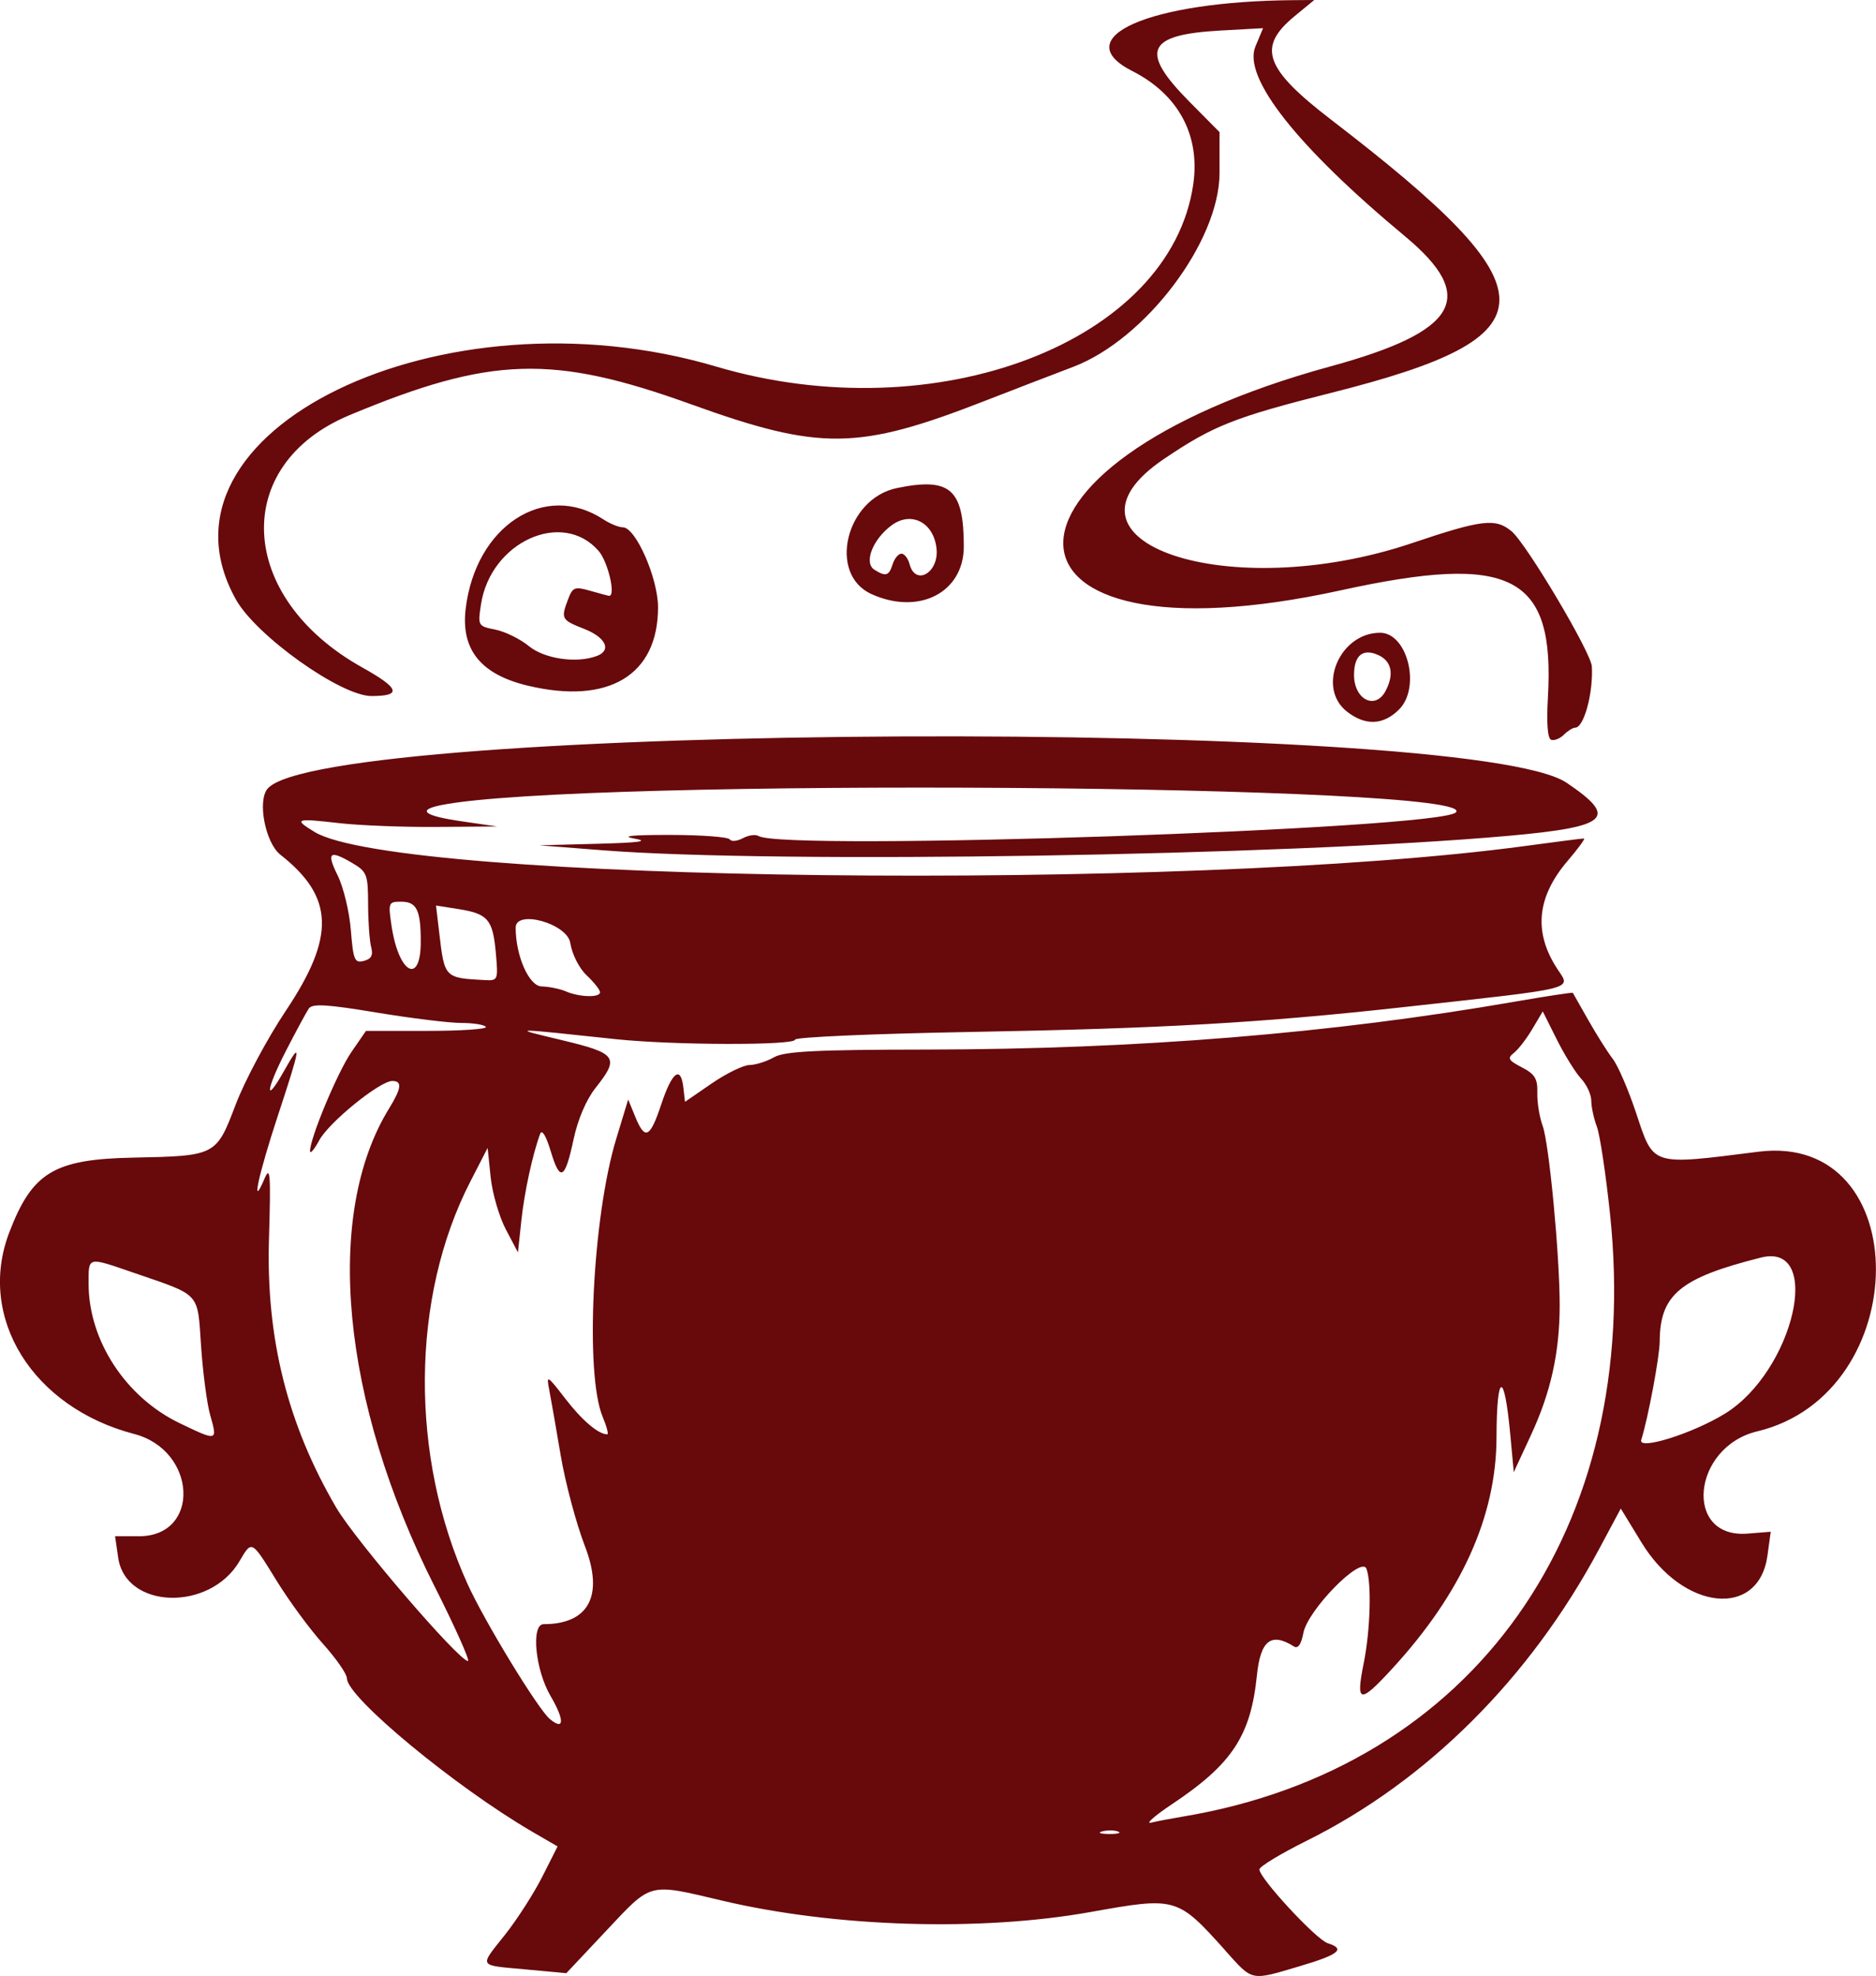 <?xml version="1.0" encoding="UTF-8" standalone="no"?>
<!-- Created with Inkscape (http://www.inkscape.org/) -->

<svg
   version="1.1"
   id="svg1"
   width="113.858"
   height="119.912"
   viewBox="0 0 113.858 119.912"
   sodipodi:docname="Icon_pithag.svg"
   inkscape:version="1.4.2 (ebf0e940d0, 2025-05-08)"
   xmlns:inkscape="http://www.inkscape.org/namespaces/inkscape"
   xmlns:sodipodi="http://sodipodi.sourceforge.net/DTD/sodipodi-0.dtd"
   xmlns="http://www.w3.org/2000/svg"
   xmlns:svg="http://www.w3.org/2000/svg">
  <defs
     id="defs1" />
  <sodipodi:namedview
     id="namedview1"
     pagecolor="#505050"
     bordercolor="#eeeeee"
     borderopacity="1"
     inkscape:showpageshadow="0"
     inkscape:pageopacity="0"
     inkscape:pagecheckerboard="0"
     inkscape:deskcolor="#505050"
     showgrid="false"
     inkscape:zoom="4.2301186"
     inkscape:cx="55.908599"
     inkscape:cy="63.827998"
     inkscape:window-width="1838"
     inkscape:window-height="1011"
     inkscape:window-x="40"
     inkscape:window-y="47"
     inkscape:window-maximized="1"
     inkscape:current-layer="svg1" />
  <path
     style="fill:#68090c"
     d="m 74.369,118.368 c -2.921,-3.249 -2.978,-3.266 -8.192,-2.334 -6.695,1.196 -15.511,0.923 -22.346,-0.692 -4.519,-1.068 -4.249,-1.137 -7.022,1.81 l -2.438,2.592 -2.417,-0.224 c -2.99,-0.277 -2.886,-0.107 -1.297,-2.117 0.734,-0.929 1.751,-2.513 2.259,-3.52 l 0.924,-1.831 -1.512,-0.878 c -4.661,-2.708 -11.272,-8.173 -11.272,-9.319 0,-0.264 -0.65,-1.202 -1.444,-2.086 -0.794,-0.883 -2.054,-2.595 -2.8,-3.804 -1.567,-2.54 -1.516,-2.513 -2.284,-1.211 -1.805,3.055 -6.902,2.903 -7.354,-0.219 l -0.189,-1.307 h 1.45 c 3.763,0 3.519,-5.212 -0.291,-6.206 -6.171,-1.611 -9.556,-7.066 -7.584,-12.225 1.396,-3.653 2.713,-4.449 7.521,-4.546 5.022,-0.102 5.041,-0.112 6.216,-3.203 0.556,-1.463 1.93,-4.035 3.054,-5.716 3.011,-4.504 2.927,-6.899 -0.334,-9.464 -0.909,-0.715 -1.405,-3.251 -0.783,-4 3.329,-4.011 72.951,-4.338 78.839,-0.37 3.166,2.133 2.574,2.678 -3.495,3.222 -13.559,1.214 -44.441,1.708 -55.002,0.879 l -3.84,-0.301 3.52,-0.093 c 2.577,-0.068 3.177,-0.153 2.24,-0.317 -0.855,-0.15 -0.134,-0.223 2.175,-0.22 1.9,0.002 3.529,0.124 3.619,0.27 0.09,0.146 0.447,0.115 0.792,-0.07 0.345,-0.185 0.773,-0.246 0.95,-0.136 1.514,0.935 41.274,-0.407 42.324,-1.429 1.754,-1.708 -53.261,-2.109 -61.562,-0.449 -1.517,0.303 -1.087,0.651 1.222,0.987 l 2.16,0.314 -3.68,0.027 c -2.024,0.015 -4.688,-0.089 -5.92,-0.231 -2.647,-0.305 -2.786,-0.255 -1.484,0.537 5.05,3.071 52.849,3.63 73.415,0.859 1.898,-0.256 3.529,-0.465 3.625,-0.465 0.096,0 -0.343,0.604 -0.976,1.343 -1.89,2.208 -2.098,4.348 -0.638,6.577 0.83,1.266 1.361,1.134 -9.303,2.312 -8.694,0.96 -14.618,1.3 -26.32,1.511 -5.852,0.105 -10.64,0.314 -10.64,0.465 0,0.36 -7.418,0.341 -10.88,-0.028 -6.518,-0.694 -6.43,-0.695 -3.28,0.058 3.352,0.802 3.524,1.045 2.047,2.904 -0.556,0.7 -1.074,1.909 -1.326,3.093 -0.527,2.481 -0.824,2.638 -1.394,0.737 -0.277,-0.923 -0.53,-1.34 -0.637,-1.051 -0.462,1.245 -0.959,3.538 -1.145,5.28 l -0.205,1.92 -0.737,-1.401 c -0.405,-0.77 -0.819,-2.197 -0.92,-3.17 l -0.183,-1.77 -1.054,2.05 c -3.616,7.035 -3.679,16.682 -0.159,24.425 1.038,2.283 4.273,7.588 4.99,8.184 0.883,0.733 0.902,0.069 0.041,-1.401 -0.93,-1.586 -1.196,-4.357 -0.419,-4.357 2.743,0 3.663,-1.731 2.51,-4.721 -0.532,-1.38 -1.197,-3.87 -1.477,-5.534 -0.28,-1.664 -0.594,-3.457 -0.697,-3.985 -0.177,-0.904 -0.12,-0.872 0.978,0.554 1.019,1.323 2.011,2.166 2.549,2.166 0.091,0 -0.036,-0.48 -0.281,-1.066 -1.084,-2.594 -0.619,-12.116 0.822,-16.859 l 0.728,-2.395 0.425,1.04 c 0.594,1.454 0.898,1.309 1.585,-0.755 0.655,-1.968 1.182,-2.367 1.338,-1.014 l 0.1,0.871 1.615,-1.111 c 0.889,-0.611 1.923,-1.116 2.3,-1.123 0.376,-0.006 1.044,-0.217 1.484,-0.469 0.637,-0.364 2.532,-0.46 9.28,-0.469 12.801,-0.018 24.564,-0.975 35.663,-2.903 1.927,-0.335 3.521,-0.577 3.543,-0.538 0.022,0.039 0.449,0.79 0.948,1.67 0.499,0.88 1.164,1.932 1.476,2.337 0.313,0.405 0.95,1.882 1.415,3.281 1.084,3.256 0.85,3.181 7.425,2.353 9.552,-1.203 9.486,14.681 -0.07,16.969 -3.962,0.949 -4.494,6.516 -0.593,6.206 l 1.409,-0.112 -0.198,1.443 c -0.525,3.833 -5.109,3.363 -7.64,-0.784 l -1.262,-2.067 -1.321,2.467 c -4.195,7.835 -10.437,14.061 -17.738,17.69 -1.568,0.779 -2.861,1.561 -2.873,1.737 -0.035,0.501 3.439,4.259 4.144,4.483 1.102,0.35 0.695,0.685 -1.689,1.392 -3.026,0.897 -2.835,0.937 -4.528,-0.947 z m -6.506,-7.218 c -0.217,-0.088 -0.649,-0.093 -0.96,-0.012 -0.311,0.081 -0.134,0.153 0.394,0.159 0.528,0.007 0.783,-0.06 0.566,-0.148 z m 3.914,-0.907 c 17.657,-2.937 27.951,-17.454 25.938,-36.579 -0.256,-2.429 -0.616,-4.814 -0.801,-5.301 -0.185,-0.487 -0.336,-1.19 -0.336,-1.563 0,-0.373 -0.277,-0.976 -0.616,-1.339 -0.339,-0.363 -1.001,-1.431 -1.473,-2.372 l -0.856,-1.711 -0.635,1.071 c -0.349,0.589 -0.852,1.241 -1.117,1.448 -0.411,0.321 -0.339,0.45 0.485,0.877 0.789,0.408 0.961,0.692 0.937,1.543 -0.016,0.574 0.129,1.475 0.323,2.003 0.392,1.066 1.038,7.882 1.034,10.901 -0.004,2.85 -0.536,5.261 -1.728,7.835 l -1.058,2.283 -0.215,-2.309 c -0.361,-3.889 -0.822,-3.778 -0.833,0.201 -0.013,4.788 -2.124,9.464 -6.343,14.048 -1.976,2.147 -2.207,2.097 -1.713,-0.366 0.401,-1.996 0.482,-4.878 0.162,-5.714 -0.311,-0.81 -3.568,2.511 -3.829,3.904 -0.127,0.679 -0.326,0.968 -0.562,0.819 -1.393,-0.883 -2.039,-0.383 -2.257,1.752 -0.376,3.669 -1.504,5.38 -5.148,7.811 -1.056,0.704 -1.632,1.211 -1.28,1.126 0.352,-0.085 1.216,-0.251 1.92,-0.368 z M 26.358,96.24 c -5.646,-11.213 -6.718,-22.516 -2.746,-28.968 0.759,-1.233 0.811,-1.672 0.197,-1.672 -0.755,0 -3.839,2.503 -4.432,3.597 -0.308,0.568 -0.56,0.863 -0.56,0.656 0,-0.793 1.671,-4.791 2.513,-6.013 l 0.882,-1.28 h 3.713 c 2.042,0 3.646,-0.108 3.564,-0.24 -0.082,-0.132 -0.752,-0.24 -1.49,-0.241 -0.738,-5.04e-4 -3.062,-0.286 -5.165,-0.635 -2.999,-0.498 -3.882,-0.549 -4.093,-0.239 -0.148,0.218 -0.777,1.382 -1.397,2.588 -1.218,2.369 -1.299,3.322 -0.101,1.192 1.076,-1.914 1.024,-1.533 -0.366,2.68 -1.206,3.656 -1.676,5.863 -0.822,3.86 0.347,-0.815 0.387,-0.275 0.269,3.68 -0.18,6.025 1.13,11.247 4.089,16.297 1.167,1.991 7.443,9.297 7.987,9.297 0.141,0 -0.777,-2.052 -2.04,-4.56 z m 78.34,-10.456 c 4.175,-2.581 5.982,-10.422 2.181,-9.468 -4.903,1.231 -6.132,2.247 -6.148,5.084 -0.005,0.93 -0.708,4.68 -1.121,5.981 -0.209,0.659 3.138,-0.392 5.088,-1.597 z m -91.943,0.086 c -0.192,-0.676 -0.439,-2.548 -0.55,-4.16 -0.229,-3.333 0.025,-3.056 -4.084,-4.469 -2.846,-0.978 -2.744,-1.003 -2.744,0.666 0,3.443 2.251,6.887 5.53,8.461 2.306,1.107 2.303,1.107 1.848,-0.499 z M 36.417,60.216 c 0,-0.145 -0.363,-0.605 -0.806,-1.021 -0.461,-0.434 -0.889,-1.278 -1.001,-1.976 -0.187,-1.172 -3.313,-2.043 -3.313,-0.923 0,1.713 0.809,3.546 1.575,3.567 0.454,0.012 1.113,0.146 1.465,0.298 0.835,0.359 2.08,0.392 2.08,0.056 z m -6.323,-2.376 c -0.181,-2.036 -0.477,-2.387 -2.254,-2.669 l -1.377,-0.218 0.203,1.724 c 0.313,2.661 0.325,2.673 2.744,2.8 0.815,0.043 0.83,0.007 0.684,-1.636 z m -7.567,-0.364 c -0.1,-0.372 -0.183,-1.545 -0.186,-2.607 -0.004,-1.79 -0.072,-1.971 -0.934,-2.48 -1.411,-0.834 -1.611,-0.672 -0.913,0.739 0.351,0.709 0.711,2.202 0.8,3.319 0.146,1.821 0.228,2.014 0.788,1.868 0.455,-0.119 0.576,-0.347 0.444,-0.839 z m 3.01,-0.33 c 0,-1.922 -0.247,-2.426 -1.191,-2.426 -0.773,0 -0.794,0.055 -0.58,1.481 0.434,2.891 1.771,3.605 1.771,0.945 z M 94.148,44.897 c -0.222,-0.074 -0.294,-0.989 -0.202,-2.586 0.425,-7.41 -2.193,-8.761 -12.569,-6.487 -22.057,4.833 -22.641,-7.576 -0.64,-13.586 7.784,-2.126 8.977,-4.206 4.532,-7.901 -6.559,-5.453 -9.859,-9.64 -9.075,-11.517 l 0.464,-1.11 -2.601,0.144 c -4.472,0.248 -4.908,1.247 -1.881,4.306 l 1.84,1.859 v 2.47 c 0,4.163 -4.49,10.109 -8.893,11.778 -1.269,0.481 -3.675,1.407 -5.347,2.059 -7.715,3.008 -9.99,3.034 -17.85,0.203 -8.404,-3.028 -12.147,-2.908 -20.71,0.663 -7.242,3.02 -6.841,11.062 0.763,15.309 2.282,1.274 2.432,1.738 0.563,1.738 -1.858,0 -6.979,-3.644 -8.217,-5.847 C 8.585,26.176 26.821,17.319 43.457,22.243 56.815,26.197 71.039,20.763 72.422,11.177 72.85,8.203 71.516,5.728 68.718,4.31 64.725,2.287 69.744,0.079 78.49,0.01 L 79.763,0 78.57,0.983 c -2.285,1.884 -1.828,3.173 2.232,6.292 13.591,10.439 13.594,13.136 0.018,16.558 -5.901,1.487 -7.197,2 -10.196,4.032 -7.394,5.011 3.935,8.845 15.063,5.098 4.258,-1.434 5.08,-1.532 6.051,-0.723 0.905,0.754 4.829,7.358 4.875,8.206 0.088,1.618 -0.483,3.714 -1.013,3.714 -0.142,0 -0.45,0.192 -0.684,0.426 -0.234,0.234 -0.58,0.374 -0.769,0.311 z m -12.407,-1.72 c -1.843,-1.45 -0.438,-4.777 2.018,-4.777 1.665,0 2.488,3.32 1.153,4.655 -0.96,0.96 -2.053,1.002 -3.171,0.122 z m 2.346,-1.236 c 0.54,-1.009 0.381,-1.815 -0.429,-2.185 -0.941,-0.429 -1.479,0.009 -1.479,1.204 0,1.487 1.284,2.147 1.909,0.981 z M 32.046,41.614 c -2.857,-0.681 -4.076,-2.18 -3.785,-4.654 0.594,-5.044 4.795,-7.776 8.362,-5.439 0.402,0.263 0.931,0.479 1.177,0.479 0.781,0 2.137,3.085 2.137,4.861 0,4.113 -2.998,5.918 -7.891,4.752 z m 4.185,-1.808 c 0.904,-0.347 0.536,-1.125 -0.774,-1.64 -1.39,-0.546 -1.428,-0.616 -0.975,-1.807 0.278,-0.731 0.4,-0.776 1.358,-0.501 0.579,0.166 1.09,0.302 1.135,0.302 0.409,0 -0.076,-2.068 -0.638,-2.719 -2.193,-2.542 -6.56,-0.564 -7.145,3.237 -0.199,1.294 -0.184,1.322 0.871,1.531 0.591,0.117 1.506,0.568 2.034,1 0.952,0.78 2.915,1.063 4.134,0.596 z m 16.658,-3.755 c -2.666,-1.21 -1.559,-5.796 1.552,-6.434 3.229,-0.662 4.052,0.058 4.054,3.546 0.002,2.794 -2.723,4.197 -5.607,2.888 z m 1.288,-1.811 c 0.112,-0.352 0.351,-0.64 0.532,-0.64 0.181,0 0.404,0.288 0.496,0.64 0.351,1.342 1.783,0.522 1.636,-0.936 -0.161,-1.598 -1.537,-2.312 -2.735,-1.42 -1.146,0.853 -1.694,2.275 -1.037,2.69 0.689,0.436 0.883,0.377 1.108,-0.334 z"
     id="path1" />
</svg>
